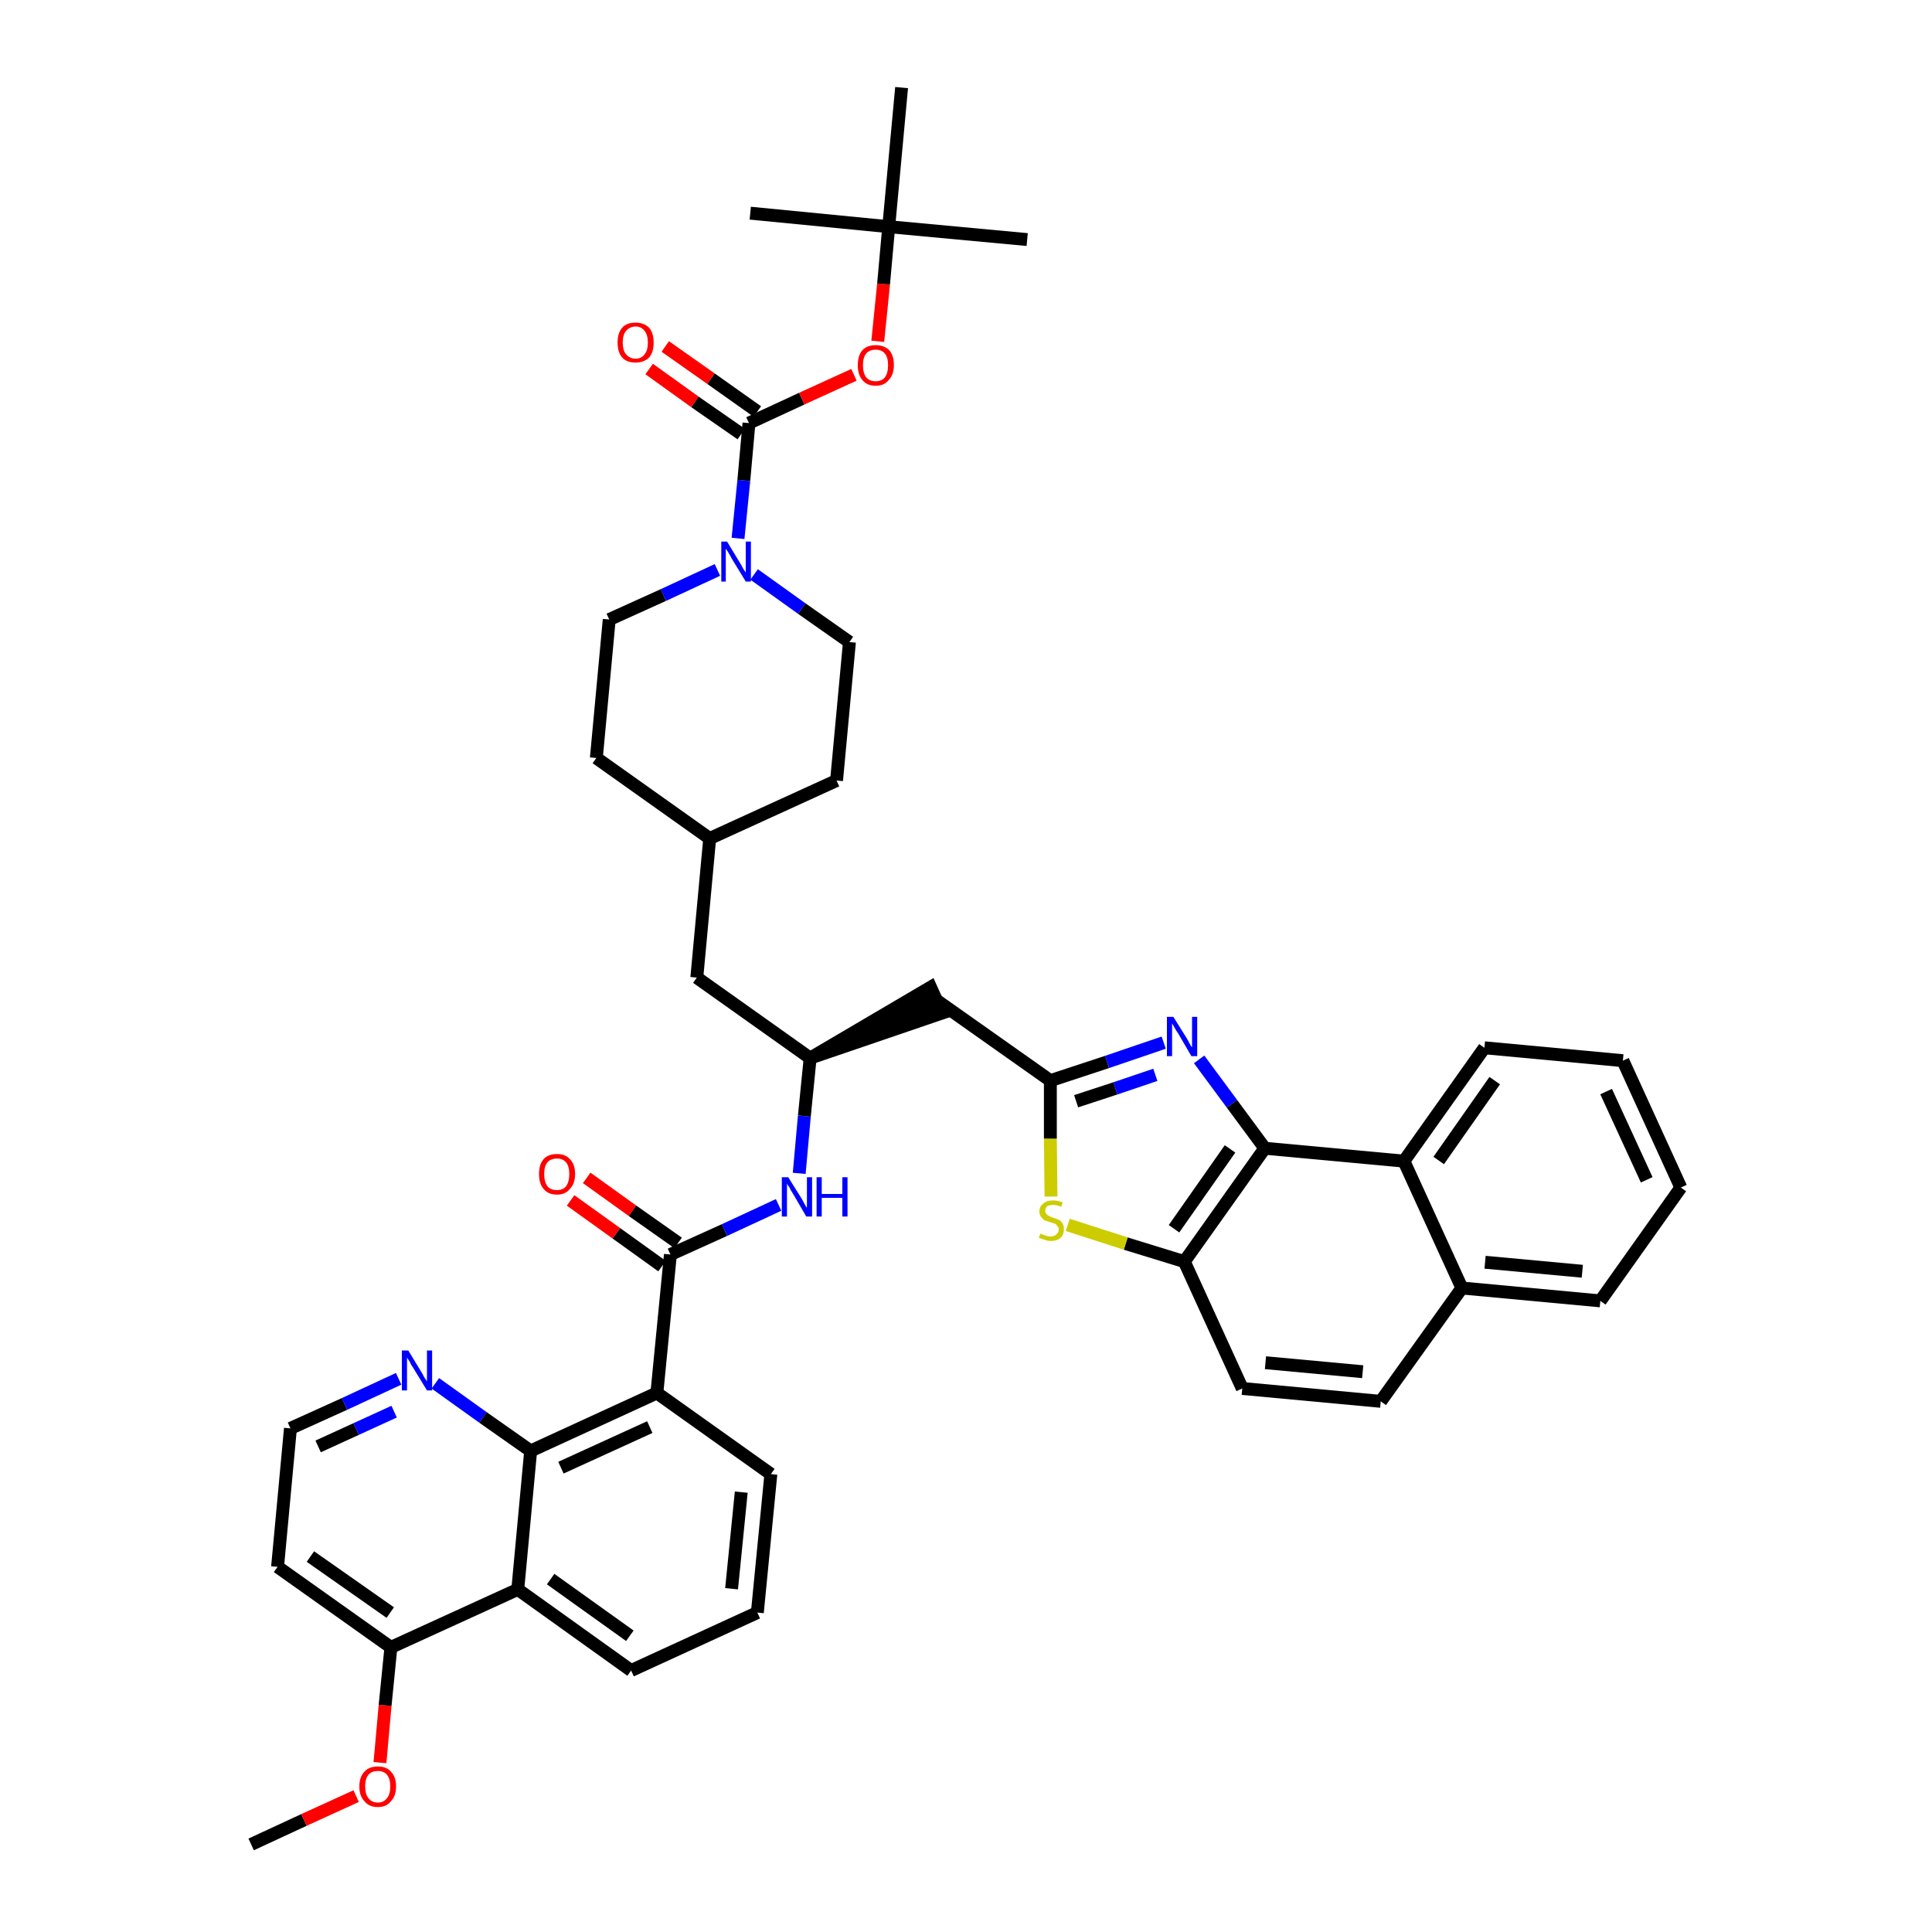 <?xml version='1.0' encoding='iso-8859-1'?>
<svg version='1.1' baseProfile='full'
              xmlns='http://www.w3.org/2000/svg'
                      xmlns:rdkit='http://www.rdkit.org/xml'
                      xmlns:xlink='http://www.w3.org/1999/xlink'
                  xml:space='preserve'
width='300px' height='300px' viewBox='0 0 300 300'>
<!-- END OF HEADER -->
<path class='bond-0 atom-0 atom-1' d='M 39.0,286.4 L 47.2,282.6' style='fill:none;fill-rule:evenodd;stroke:#000000;stroke-width:2.0px;stroke-linecap:butt;stroke-linejoin:miter;stroke-opacity:1' />
<path class='bond-0 atom-0 atom-1' d='M 47.2,282.6 L 55.3,278.9' style='fill:none;fill-rule:evenodd;stroke:#FF0000;stroke-width:2.0px;stroke-linecap:butt;stroke-linejoin:miter;stroke-opacity:1' />
<path class='bond-1 atom-1 atom-2' d='M 59.0,273.7 L 59.8,264.8' style='fill:none;fill-rule:evenodd;stroke:#FF0000;stroke-width:2.0px;stroke-linecap:butt;stroke-linejoin:miter;stroke-opacity:1' />
<path class='bond-1 atom-1 atom-2' d='M 59.8,264.8 L 60.7,255.8' style='fill:none;fill-rule:evenodd;stroke:#000000;stroke-width:2.0px;stroke-linecap:butt;stroke-linejoin:miter;stroke-opacity:1' />
<path class='bond-2 atom-2 atom-3' d='M 60.7,255.8 L 43.1,243.3' style='fill:none;fill-rule:evenodd;stroke:#000000;stroke-width:2.0px;stroke-linecap:butt;stroke-linejoin:miter;stroke-opacity:1' />
<path class='bond-2 atom-2 atom-3' d='M 60.6,250.4 L 48.2,241.7' style='fill:none;fill-rule:evenodd;stroke:#000000;stroke-width:2.0px;stroke-linecap:butt;stroke-linejoin:miter;stroke-opacity:1' />
<path class='bond-43 atom-43 atom-2' d='M 80.4,246.8 L 60.7,255.8' style='fill:none;fill-rule:evenodd;stroke:#000000;stroke-width:2.0px;stroke-linecap:butt;stroke-linejoin:miter;stroke-opacity:1' />
<path class='bond-3 atom-3 atom-4' d='M 43.1,243.3 L 45.1,221.8' style='fill:none;fill-rule:evenodd;stroke:#000000;stroke-width:2.0px;stroke-linecap:butt;stroke-linejoin:miter;stroke-opacity:1' />
<path class='bond-4 atom-4 atom-5' d='M 45.1,221.8 L 53.5,218.0' style='fill:none;fill-rule:evenodd;stroke:#000000;stroke-width:2.0px;stroke-linecap:butt;stroke-linejoin:miter;stroke-opacity:1' />
<path class='bond-4 atom-4 atom-5' d='M 53.5,218.0 L 61.9,214.1' style='fill:none;fill-rule:evenodd;stroke:#0000FF;stroke-width:2.0px;stroke-linecap:butt;stroke-linejoin:miter;stroke-opacity:1' />
<path class='bond-4 atom-4 atom-5' d='M 49.4,224.6 L 55.3,221.9' style='fill:none;fill-rule:evenodd;stroke:#000000;stroke-width:2.0px;stroke-linecap:butt;stroke-linejoin:miter;stroke-opacity:1' />
<path class='bond-4 atom-4 atom-5' d='M 55.3,221.9 L 61.2,219.2' style='fill:none;fill-rule:evenodd;stroke:#0000FF;stroke-width:2.0px;stroke-linecap:butt;stroke-linejoin:miter;stroke-opacity:1' />
<path class='bond-5 atom-5 atom-6' d='M 67.6,214.8 L 75.0,220.1' style='fill:none;fill-rule:evenodd;stroke:#0000FF;stroke-width:2.0px;stroke-linecap:butt;stroke-linejoin:miter;stroke-opacity:1' />
<path class='bond-5 atom-5 atom-6' d='M 75.0,220.1 L 82.4,225.3' style='fill:none;fill-rule:evenodd;stroke:#000000;stroke-width:2.0px;stroke-linecap:butt;stroke-linejoin:miter;stroke-opacity:1' />
<path class='bond-6 atom-6 atom-7' d='M 82.4,225.3 L 102.0,216.3' style='fill:none;fill-rule:evenodd;stroke:#000000;stroke-width:2.0px;stroke-linecap:butt;stroke-linejoin:miter;stroke-opacity:1' />
<path class='bond-6 atom-6 atom-7' d='M 87.1,227.9 L 100.9,221.6' style='fill:none;fill-rule:evenodd;stroke:#000000;stroke-width:2.0px;stroke-linecap:butt;stroke-linejoin:miter;stroke-opacity:1' />
<path class='bond-44 atom-43 atom-6' d='M 80.4,246.8 L 82.4,225.3' style='fill:none;fill-rule:evenodd;stroke:#000000;stroke-width:2.0px;stroke-linecap:butt;stroke-linejoin:miter;stroke-opacity:1' />
<path class='bond-7 atom-7 atom-8' d='M 102.0,216.3 L 104.1,194.8' style='fill:none;fill-rule:evenodd;stroke:#000000;stroke-width:2.0px;stroke-linecap:butt;stroke-linejoin:miter;stroke-opacity:1' />
<path class='bond-39 atom-7 atom-40' d='M 102.0,216.3 L 119.7,228.9' style='fill:none;fill-rule:evenodd;stroke:#000000;stroke-width:2.0px;stroke-linecap:butt;stroke-linejoin:miter;stroke-opacity:1' />
<path class='bond-8 atom-8 atom-9' d='M 105.3,193.0 L 98.2,188.0' style='fill:none;fill-rule:evenodd;stroke:#000000;stroke-width:2.0px;stroke-linecap:butt;stroke-linejoin:miter;stroke-opacity:1' />
<path class='bond-8 atom-8 atom-9' d='M 98.2,188.0 L 91.1,182.9' style='fill:none;fill-rule:evenodd;stroke:#FF0000;stroke-width:2.0px;stroke-linecap:butt;stroke-linejoin:miter;stroke-opacity:1' />
<path class='bond-8 atom-8 atom-9' d='M 102.8,196.6 L 95.7,191.5' style='fill:none;fill-rule:evenodd;stroke:#000000;stroke-width:2.0px;stroke-linecap:butt;stroke-linejoin:miter;stroke-opacity:1' />
<path class='bond-8 atom-8 atom-9' d='M 95.7,191.5 L 88.6,186.4' style='fill:none;fill-rule:evenodd;stroke:#FF0000;stroke-width:2.0px;stroke-linecap:butt;stroke-linejoin:miter;stroke-opacity:1' />
<path class='bond-9 atom-8 atom-10' d='M 104.1,194.8 L 112.5,191.0' style='fill:none;fill-rule:evenodd;stroke:#000000;stroke-width:2.0px;stroke-linecap:butt;stroke-linejoin:miter;stroke-opacity:1' />
<path class='bond-9 atom-8 atom-10' d='M 112.5,191.0 L 120.9,187.1' style='fill:none;fill-rule:evenodd;stroke:#0000FF;stroke-width:2.0px;stroke-linecap:butt;stroke-linejoin:miter;stroke-opacity:1' />
<path class='bond-10 atom-10 atom-11' d='M 124.1,182.2 L 124.9,173.3' style='fill:none;fill-rule:evenodd;stroke:#0000FF;stroke-width:2.0px;stroke-linecap:butt;stroke-linejoin:miter;stroke-opacity:1' />
<path class='bond-10 atom-10 atom-11' d='M 124.9,173.3 L 125.8,164.3' style='fill:none;fill-rule:evenodd;stroke:#000000;stroke-width:2.0px;stroke-linecap:butt;stroke-linejoin:miter;stroke-opacity:1' />
<path class='bond-11 atom-11 atom-12' d='M 125.8,164.3 L 146.3,157.3 L 144.5,153.3 Z' style='fill:#000000;fill-rule:evenodd;fill-opacity:1;stroke:#000000;stroke-width:2.0px;stroke-linecap:butt;stroke-linejoin:miter;stroke-opacity:1;' />
<path class='bond-25 atom-11 atom-26' d='M 125.8,164.3 L 108.2,151.8' style='fill:none;fill-rule:evenodd;stroke:#000000;stroke-width:2.0px;stroke-linecap:butt;stroke-linejoin:miter;stroke-opacity:1' />
<path class='bond-12 atom-12 atom-13' d='M 145.4,155.3 L 163.1,167.8' style='fill:none;fill-rule:evenodd;stroke:#000000;stroke-width:2.0px;stroke-linecap:butt;stroke-linejoin:miter;stroke-opacity:1' />
<path class='bond-13 atom-13 atom-14' d='M 163.1,167.8 L 171.9,164.9' style='fill:none;fill-rule:evenodd;stroke:#000000;stroke-width:2.0px;stroke-linecap:butt;stroke-linejoin:miter;stroke-opacity:1' />
<path class='bond-13 atom-13 atom-14' d='M 171.9,164.9 L 180.7,161.9' style='fill:none;fill-rule:evenodd;stroke:#0000FF;stroke-width:2.0px;stroke-linecap:butt;stroke-linejoin:miter;stroke-opacity:1' />
<path class='bond-13 atom-13 atom-14' d='M 167.1,171.0 L 173.2,169.0' style='fill:none;fill-rule:evenodd;stroke:#000000;stroke-width:2.0px;stroke-linecap:butt;stroke-linejoin:miter;stroke-opacity:1' />
<path class='bond-13 atom-13 atom-14' d='M 173.2,169.0 L 179.4,166.9' style='fill:none;fill-rule:evenodd;stroke:#0000FF;stroke-width:2.0px;stroke-linecap:butt;stroke-linejoin:miter;stroke-opacity:1' />
<path class='bond-45 atom-25 atom-13' d='M 163.2,185.8 L 163.1,176.8' style='fill:none;fill-rule:evenodd;stroke:#CCCC00;stroke-width:2.0px;stroke-linecap:butt;stroke-linejoin:miter;stroke-opacity:1' />
<path class='bond-45 atom-25 atom-13' d='M 163.1,176.8 L 163.1,167.8' style='fill:none;fill-rule:evenodd;stroke:#000000;stroke-width:2.0px;stroke-linecap:butt;stroke-linejoin:miter;stroke-opacity:1' />
<path class='bond-14 atom-14 atom-15' d='M 186.2,164.5 L 191.3,171.4' style='fill:none;fill-rule:evenodd;stroke:#0000FF;stroke-width:2.0px;stroke-linecap:butt;stroke-linejoin:miter;stroke-opacity:1' />
<path class='bond-14 atom-14 atom-15' d='M 191.3,171.4 L 196.4,178.3' style='fill:none;fill-rule:evenodd;stroke:#000000;stroke-width:2.0px;stroke-linecap:butt;stroke-linejoin:miter;stroke-opacity:1' />
<path class='bond-15 atom-15 atom-16' d='M 196.4,178.3 L 183.9,195.9' style='fill:none;fill-rule:evenodd;stroke:#000000;stroke-width:2.0px;stroke-linecap:butt;stroke-linejoin:miter;stroke-opacity:1' />
<path class='bond-15 atom-15 atom-16' d='M 191.0,178.4 L 182.3,190.8' style='fill:none;fill-rule:evenodd;stroke:#000000;stroke-width:2.0px;stroke-linecap:butt;stroke-linejoin:miter;stroke-opacity:1' />
<path class='bond-47 atom-24 atom-15' d='M 218.0,180.3 L 196.4,178.3' style='fill:none;fill-rule:evenodd;stroke:#000000;stroke-width:2.0px;stroke-linecap:butt;stroke-linejoin:miter;stroke-opacity:1' />
<path class='bond-16 atom-16 atom-17' d='M 183.9,195.9 L 192.9,215.6' style='fill:none;fill-rule:evenodd;stroke:#000000;stroke-width:2.0px;stroke-linecap:butt;stroke-linejoin:miter;stroke-opacity:1' />
<path class='bond-24 atom-16 atom-25' d='M 183.9,195.9 L 174.8,193.1' style='fill:none;fill-rule:evenodd;stroke:#000000;stroke-width:2.0px;stroke-linecap:butt;stroke-linejoin:miter;stroke-opacity:1' />
<path class='bond-24 atom-16 atom-25' d='M 174.8,193.1 L 165.8,190.2' style='fill:none;fill-rule:evenodd;stroke:#CCCC00;stroke-width:2.0px;stroke-linecap:butt;stroke-linejoin:miter;stroke-opacity:1' />
<path class='bond-17 atom-17 atom-18' d='M 192.9,215.6 L 214.4,217.6' style='fill:none;fill-rule:evenodd;stroke:#000000;stroke-width:2.0px;stroke-linecap:butt;stroke-linejoin:miter;stroke-opacity:1' />
<path class='bond-17 atom-17 atom-18' d='M 196.5,211.6 L 211.6,213.0' style='fill:none;fill-rule:evenodd;stroke:#000000;stroke-width:2.0px;stroke-linecap:butt;stroke-linejoin:miter;stroke-opacity:1' />
<path class='bond-18 atom-18 atom-19' d='M 214.4,217.6 L 227.0,200.0' style='fill:none;fill-rule:evenodd;stroke:#000000;stroke-width:2.0px;stroke-linecap:butt;stroke-linejoin:miter;stroke-opacity:1' />
<path class='bond-19 atom-19 atom-20' d='M 227.0,200.0 L 248.5,202.0' style='fill:none;fill-rule:evenodd;stroke:#000000;stroke-width:2.0px;stroke-linecap:butt;stroke-linejoin:miter;stroke-opacity:1' />
<path class='bond-19 atom-19 atom-20' d='M 230.6,196.0 L 245.7,197.4' style='fill:none;fill-rule:evenodd;stroke:#000000;stroke-width:2.0px;stroke-linecap:butt;stroke-linejoin:miter;stroke-opacity:1' />
<path class='bond-48 atom-24 atom-19' d='M 218.0,180.3 L 227.0,200.0' style='fill:none;fill-rule:evenodd;stroke:#000000;stroke-width:2.0px;stroke-linecap:butt;stroke-linejoin:miter;stroke-opacity:1' />
<path class='bond-20 atom-20 atom-21' d='M 248.5,202.0 L 261.0,184.4' style='fill:none;fill-rule:evenodd;stroke:#000000;stroke-width:2.0px;stroke-linecap:butt;stroke-linejoin:miter;stroke-opacity:1' />
<path class='bond-21 atom-21 atom-22' d='M 261.0,184.4 L 252.0,164.7' style='fill:none;fill-rule:evenodd;stroke:#000000;stroke-width:2.0px;stroke-linecap:butt;stroke-linejoin:miter;stroke-opacity:1' />
<path class='bond-21 atom-21 atom-22' d='M 255.7,183.2 L 249.4,169.5' style='fill:none;fill-rule:evenodd;stroke:#000000;stroke-width:2.0px;stroke-linecap:butt;stroke-linejoin:miter;stroke-opacity:1' />
<path class='bond-22 atom-22 atom-23' d='M 252.0,164.7 L 230.5,162.7' style='fill:none;fill-rule:evenodd;stroke:#000000;stroke-width:2.0px;stroke-linecap:butt;stroke-linejoin:miter;stroke-opacity:1' />
<path class='bond-23 atom-23 atom-24' d='M 230.5,162.7 L 218.0,180.3' style='fill:none;fill-rule:evenodd;stroke:#000000;stroke-width:2.0px;stroke-linecap:butt;stroke-linejoin:miter;stroke-opacity:1' />
<path class='bond-23 atom-23 atom-24' d='M 232.1,167.8 L 223.4,180.2' style='fill:none;fill-rule:evenodd;stroke:#000000;stroke-width:2.0px;stroke-linecap:butt;stroke-linejoin:miter;stroke-opacity:1' />
<path class='bond-26 atom-26 atom-27' d='M 108.2,151.8 L 110.2,130.2' style='fill:none;fill-rule:evenodd;stroke:#000000;stroke-width:2.0px;stroke-linecap:butt;stroke-linejoin:miter;stroke-opacity:1' />
<path class='bond-27 atom-27 atom-28' d='M 110.2,130.2 L 129.9,121.2' style='fill:none;fill-rule:evenodd;stroke:#000000;stroke-width:2.0px;stroke-linecap:butt;stroke-linejoin:miter;stroke-opacity:1' />
<path class='bond-46 atom-39 atom-27' d='M 92.6,117.7 L 110.2,130.2' style='fill:none;fill-rule:evenodd;stroke:#000000;stroke-width:2.0px;stroke-linecap:butt;stroke-linejoin:miter;stroke-opacity:1' />
<path class='bond-28 atom-28 atom-29' d='M 129.9,121.2 L 131.9,99.7' style='fill:none;fill-rule:evenodd;stroke:#000000;stroke-width:2.0px;stroke-linecap:butt;stroke-linejoin:miter;stroke-opacity:1' />
<path class='bond-29 atom-29 atom-30' d='M 131.9,99.7 L 124.5,94.5' style='fill:none;fill-rule:evenodd;stroke:#000000;stroke-width:2.0px;stroke-linecap:butt;stroke-linejoin:miter;stroke-opacity:1' />
<path class='bond-29 atom-29 atom-30' d='M 124.5,94.5 L 117.1,89.2' style='fill:none;fill-rule:evenodd;stroke:#0000FF;stroke-width:2.0px;stroke-linecap:butt;stroke-linejoin:miter;stroke-opacity:1' />
<path class='bond-30 atom-30 atom-31' d='M 114.6,83.6 L 115.5,74.6' style='fill:none;fill-rule:evenodd;stroke:#0000FF;stroke-width:2.0px;stroke-linecap:butt;stroke-linejoin:miter;stroke-opacity:1' />
<path class='bond-30 atom-30 atom-31' d='M 115.5,74.6 L 116.3,65.7' style='fill:none;fill-rule:evenodd;stroke:#000000;stroke-width:2.0px;stroke-linecap:butt;stroke-linejoin:miter;stroke-opacity:1' />
<path class='bond-37 atom-30 atom-38' d='M 111.4,88.5 L 103.0,92.4' style='fill:none;fill-rule:evenodd;stroke:#0000FF;stroke-width:2.0px;stroke-linecap:butt;stroke-linejoin:miter;stroke-opacity:1' />
<path class='bond-37 atom-30 atom-38' d='M 103.0,92.4 L 94.6,96.2' style='fill:none;fill-rule:evenodd;stroke:#000000;stroke-width:2.0px;stroke-linecap:butt;stroke-linejoin:miter;stroke-opacity:1' />
<path class='bond-31 atom-31 atom-32' d='M 117.6,63.9 L 110.4,58.8' style='fill:none;fill-rule:evenodd;stroke:#000000;stroke-width:2.0px;stroke-linecap:butt;stroke-linejoin:miter;stroke-opacity:1' />
<path class='bond-31 atom-31 atom-32' d='M 110.4,58.8 L 103.3,53.8' style='fill:none;fill-rule:evenodd;stroke:#FF0000;stroke-width:2.0px;stroke-linecap:butt;stroke-linejoin:miter;stroke-opacity:1' />
<path class='bond-31 atom-31 atom-32' d='M 115.1,67.4 L 107.9,62.4' style='fill:none;fill-rule:evenodd;stroke:#000000;stroke-width:2.0px;stroke-linecap:butt;stroke-linejoin:miter;stroke-opacity:1' />
<path class='bond-31 atom-31 atom-32' d='M 107.9,62.4 L 100.8,57.3' style='fill:none;fill-rule:evenodd;stroke:#FF0000;stroke-width:2.0px;stroke-linecap:butt;stroke-linejoin:miter;stroke-opacity:1' />
<path class='bond-32 atom-31 atom-33' d='M 116.3,65.7 L 124.5,61.9' style='fill:none;fill-rule:evenodd;stroke:#000000;stroke-width:2.0px;stroke-linecap:butt;stroke-linejoin:miter;stroke-opacity:1' />
<path class='bond-32 atom-31 atom-33' d='M 124.5,61.9 L 132.6,58.2' style='fill:none;fill-rule:evenodd;stroke:#FF0000;stroke-width:2.0px;stroke-linecap:butt;stroke-linejoin:miter;stroke-opacity:1' />
<path class='bond-33 atom-33 atom-34' d='M 136.3,53.0 L 137.2,44.1' style='fill:none;fill-rule:evenodd;stroke:#FF0000;stroke-width:2.0px;stroke-linecap:butt;stroke-linejoin:miter;stroke-opacity:1' />
<path class='bond-33 atom-33 atom-34' d='M 137.2,44.1 L 138.0,35.2' style='fill:none;fill-rule:evenodd;stroke:#000000;stroke-width:2.0px;stroke-linecap:butt;stroke-linejoin:miter;stroke-opacity:1' />
<path class='bond-34 atom-34 atom-35' d='M 138.0,35.2 L 159.5,37.2' style='fill:none;fill-rule:evenodd;stroke:#000000;stroke-width:2.0px;stroke-linecap:butt;stroke-linejoin:miter;stroke-opacity:1' />
<path class='bond-35 atom-34 atom-36' d='M 138.0,35.2 L 116.5,33.1' style='fill:none;fill-rule:evenodd;stroke:#000000;stroke-width:2.0px;stroke-linecap:butt;stroke-linejoin:miter;stroke-opacity:1' />
<path class='bond-36 atom-34 atom-37' d='M 138.0,35.2 L 140.0,13.6' style='fill:none;fill-rule:evenodd;stroke:#000000;stroke-width:2.0px;stroke-linecap:butt;stroke-linejoin:miter;stroke-opacity:1' />
<path class='bond-38 atom-38 atom-39' d='M 94.6,96.2 L 92.6,117.7' style='fill:none;fill-rule:evenodd;stroke:#000000;stroke-width:2.0px;stroke-linecap:butt;stroke-linejoin:miter;stroke-opacity:1' />
<path class='bond-40 atom-40 atom-41' d='M 119.7,228.9 L 117.6,250.4' style='fill:none;fill-rule:evenodd;stroke:#000000;stroke-width:2.0px;stroke-linecap:butt;stroke-linejoin:miter;stroke-opacity:1' />
<path class='bond-40 atom-40 atom-41' d='M 115.1,231.7 L 113.6,246.7' style='fill:none;fill-rule:evenodd;stroke:#000000;stroke-width:2.0px;stroke-linecap:butt;stroke-linejoin:miter;stroke-opacity:1' />
<path class='bond-41 atom-41 atom-42' d='M 117.6,250.4 L 98.0,259.4' style='fill:none;fill-rule:evenodd;stroke:#000000;stroke-width:2.0px;stroke-linecap:butt;stroke-linejoin:miter;stroke-opacity:1' />
<path class='bond-42 atom-42 atom-43' d='M 98.0,259.4 L 80.4,246.8' style='fill:none;fill-rule:evenodd;stroke:#000000;stroke-width:2.0px;stroke-linecap:butt;stroke-linejoin:miter;stroke-opacity:1' />
<path class='bond-42 atom-42 atom-43' d='M 97.8,254.0 L 85.5,245.2' style='fill:none;fill-rule:evenodd;stroke:#000000;stroke-width:2.0px;stroke-linecap:butt;stroke-linejoin:miter;stroke-opacity:1' />
<path  class='atom-1' d='M 55.8 277.4
Q 55.8 275.9, 56.6 275.1
Q 57.3 274.3, 58.7 274.3
Q 60.0 274.3, 60.7 275.1
Q 61.5 275.9, 61.5 277.4
Q 61.5 278.9, 60.7 279.7
Q 60.0 280.6, 58.7 280.6
Q 57.3 280.6, 56.6 279.7
Q 55.8 278.9, 55.8 277.4
M 58.7 279.9
Q 59.6 279.9, 60.1 279.2
Q 60.6 278.6, 60.6 277.4
Q 60.6 276.2, 60.1 275.6
Q 59.6 275.0, 58.7 275.0
Q 57.7 275.0, 57.2 275.6
Q 56.7 276.2, 56.7 277.4
Q 56.7 278.6, 57.2 279.2
Q 57.7 279.9, 58.7 279.9
' fill='#FF0000'/>
<path  class='atom-5' d='M 63.4 209.7
L 65.4 213.0
Q 65.6 213.3, 65.9 213.9
Q 66.3 214.5, 66.3 214.5
L 66.3 209.7
L 67.1 209.7
L 67.1 215.9
L 66.3 215.9
L 64.1 212.3
Q 63.8 211.9, 63.6 211.4
Q 63.3 211.0, 63.2 210.8
L 63.2 215.9
L 62.4 215.9
L 62.4 209.7
L 63.4 209.7
' fill='#0000FF'/>
<path  class='atom-9' d='M 83.7 182.3
Q 83.7 180.8, 84.4 180.0
Q 85.1 179.2, 86.5 179.2
Q 87.8 179.2, 88.5 180.0
Q 89.3 180.8, 89.3 182.3
Q 89.3 183.8, 88.5 184.6
Q 87.8 185.5, 86.5 185.5
Q 85.1 185.5, 84.4 184.6
Q 83.7 183.8, 83.7 182.3
M 86.5 184.8
Q 87.4 184.8, 87.9 184.2
Q 88.4 183.5, 88.4 182.3
Q 88.4 181.1, 87.9 180.5
Q 87.4 179.9, 86.5 179.9
Q 85.5 179.9, 85.0 180.5
Q 84.5 181.1, 84.5 182.3
Q 84.5 183.5, 85.0 184.2
Q 85.5 184.8, 86.5 184.8
' fill='#FF0000'/>
<path  class='atom-10' d='M 122.4 182.8
L 124.4 186.0
Q 124.6 186.3, 124.9 186.9
Q 125.2 187.5, 125.3 187.5
L 125.3 182.8
L 126.1 182.8
L 126.1 188.9
L 125.2 188.9
L 123.1 185.3
Q 122.8 184.9, 122.6 184.4
Q 122.3 184.0, 122.2 183.8
L 122.2 188.9
L 121.4 188.9
L 121.4 182.8
L 122.4 182.8
' fill='#0000FF'/>
<path  class='atom-10' d='M 126.8 182.8
L 127.6 182.8
L 127.6 185.4
L 130.8 185.4
L 130.8 182.8
L 131.6 182.8
L 131.6 188.9
L 130.8 188.9
L 130.8 186.0
L 127.6 186.0
L 127.6 188.9
L 126.8 188.9
L 126.8 182.8
' fill='#0000FF'/>
<path  class='atom-14' d='M 182.2 157.9
L 184.2 161.1
Q 184.4 161.4, 184.7 162.0
Q 185.0 162.6, 185.1 162.6
L 185.1 157.9
L 185.9 157.9
L 185.9 164.0
L 185.0 164.0
L 182.9 160.4
Q 182.6 160.0, 182.4 159.6
Q 182.1 159.1, 182.0 158.9
L 182.0 164.0
L 181.2 164.0
L 181.2 157.9
L 182.2 157.9
' fill='#0000FF'/>
<path  class='atom-25' d='M 161.6 191.5
Q 161.6 191.6, 161.9 191.7
Q 162.2 191.8, 162.5 191.9
Q 162.8 192.0, 163.1 192.0
Q 163.7 192.0, 164.0 191.7
Q 164.4 191.4, 164.4 190.9
Q 164.4 190.6, 164.2 190.4
Q 164.0 190.1, 163.8 190.0
Q 163.5 189.9, 163.1 189.8
Q 162.6 189.6, 162.2 189.5
Q 161.9 189.3, 161.7 189.0
Q 161.4 188.7, 161.4 188.1
Q 161.4 187.3, 162.0 186.9
Q 162.5 186.4, 163.5 186.4
Q 164.2 186.4, 165.0 186.7
L 164.8 187.4
Q 164.1 187.1, 163.6 187.1
Q 163.0 187.1, 162.6 187.3
Q 162.3 187.6, 162.3 188.0
Q 162.3 188.3, 162.5 188.5
Q 162.6 188.7, 162.9 188.8
Q 163.1 189.0, 163.6 189.1
Q 164.1 189.3, 164.4 189.4
Q 164.8 189.6, 165.0 190.0
Q 165.2 190.3, 165.2 190.9
Q 165.2 191.7, 164.7 192.2
Q 164.1 192.7, 163.2 192.7
Q 162.6 192.7, 162.2 192.5
Q 161.8 192.4, 161.3 192.2
L 161.6 191.5
' fill='#CCCC00'/>
<path  class='atom-30' d='M 112.9 84.1
L 114.9 87.4
Q 115.1 87.7, 115.4 88.3
Q 115.8 88.9, 115.8 88.9
L 115.8 84.1
L 116.6 84.1
L 116.6 90.3
L 115.8 90.3
L 113.6 86.7
Q 113.4 86.3, 113.1 85.8
Q 112.8 85.3, 112.7 85.2
L 112.7 90.3
L 112.0 90.3
L 112.0 84.1
L 112.9 84.1
' fill='#0000FF'/>
<path  class='atom-32' d='M 95.9 53.2
Q 95.9 51.7, 96.6 50.9
Q 97.3 50.1, 98.7 50.1
Q 100.0 50.1, 100.8 50.9
Q 101.5 51.7, 101.5 53.2
Q 101.5 54.7, 100.8 55.5
Q 100.0 56.3, 98.7 56.3
Q 97.3 56.3, 96.6 55.5
Q 95.9 54.7, 95.9 53.2
M 98.7 55.7
Q 99.6 55.7, 100.1 55.0
Q 100.6 54.4, 100.6 53.2
Q 100.6 52.0, 100.1 51.4
Q 99.6 50.7, 98.7 50.7
Q 97.8 50.7, 97.2 51.4
Q 96.7 52.0, 96.7 53.2
Q 96.7 54.4, 97.2 55.0
Q 97.8 55.7, 98.7 55.7
' fill='#FF0000'/>
<path  class='atom-33' d='M 133.2 56.7
Q 133.2 55.2, 133.9 54.4
Q 134.6 53.6, 136.0 53.6
Q 137.3 53.6, 138.1 54.4
Q 138.8 55.2, 138.8 56.7
Q 138.8 58.2, 138.0 59.0
Q 137.3 59.9, 136.0 59.9
Q 134.6 59.9, 133.9 59.0
Q 133.2 58.2, 133.2 56.7
M 136.0 59.2
Q 136.9 59.2, 137.4 58.6
Q 137.9 57.9, 137.9 56.7
Q 137.9 55.5, 137.4 54.9
Q 136.9 54.3, 136.0 54.3
Q 135.0 54.3, 134.5 54.9
Q 134.0 55.5, 134.0 56.7
Q 134.0 57.9, 134.5 58.6
Q 135.0 59.2, 136.0 59.2
' fill='#FF0000'/>
</svg>

